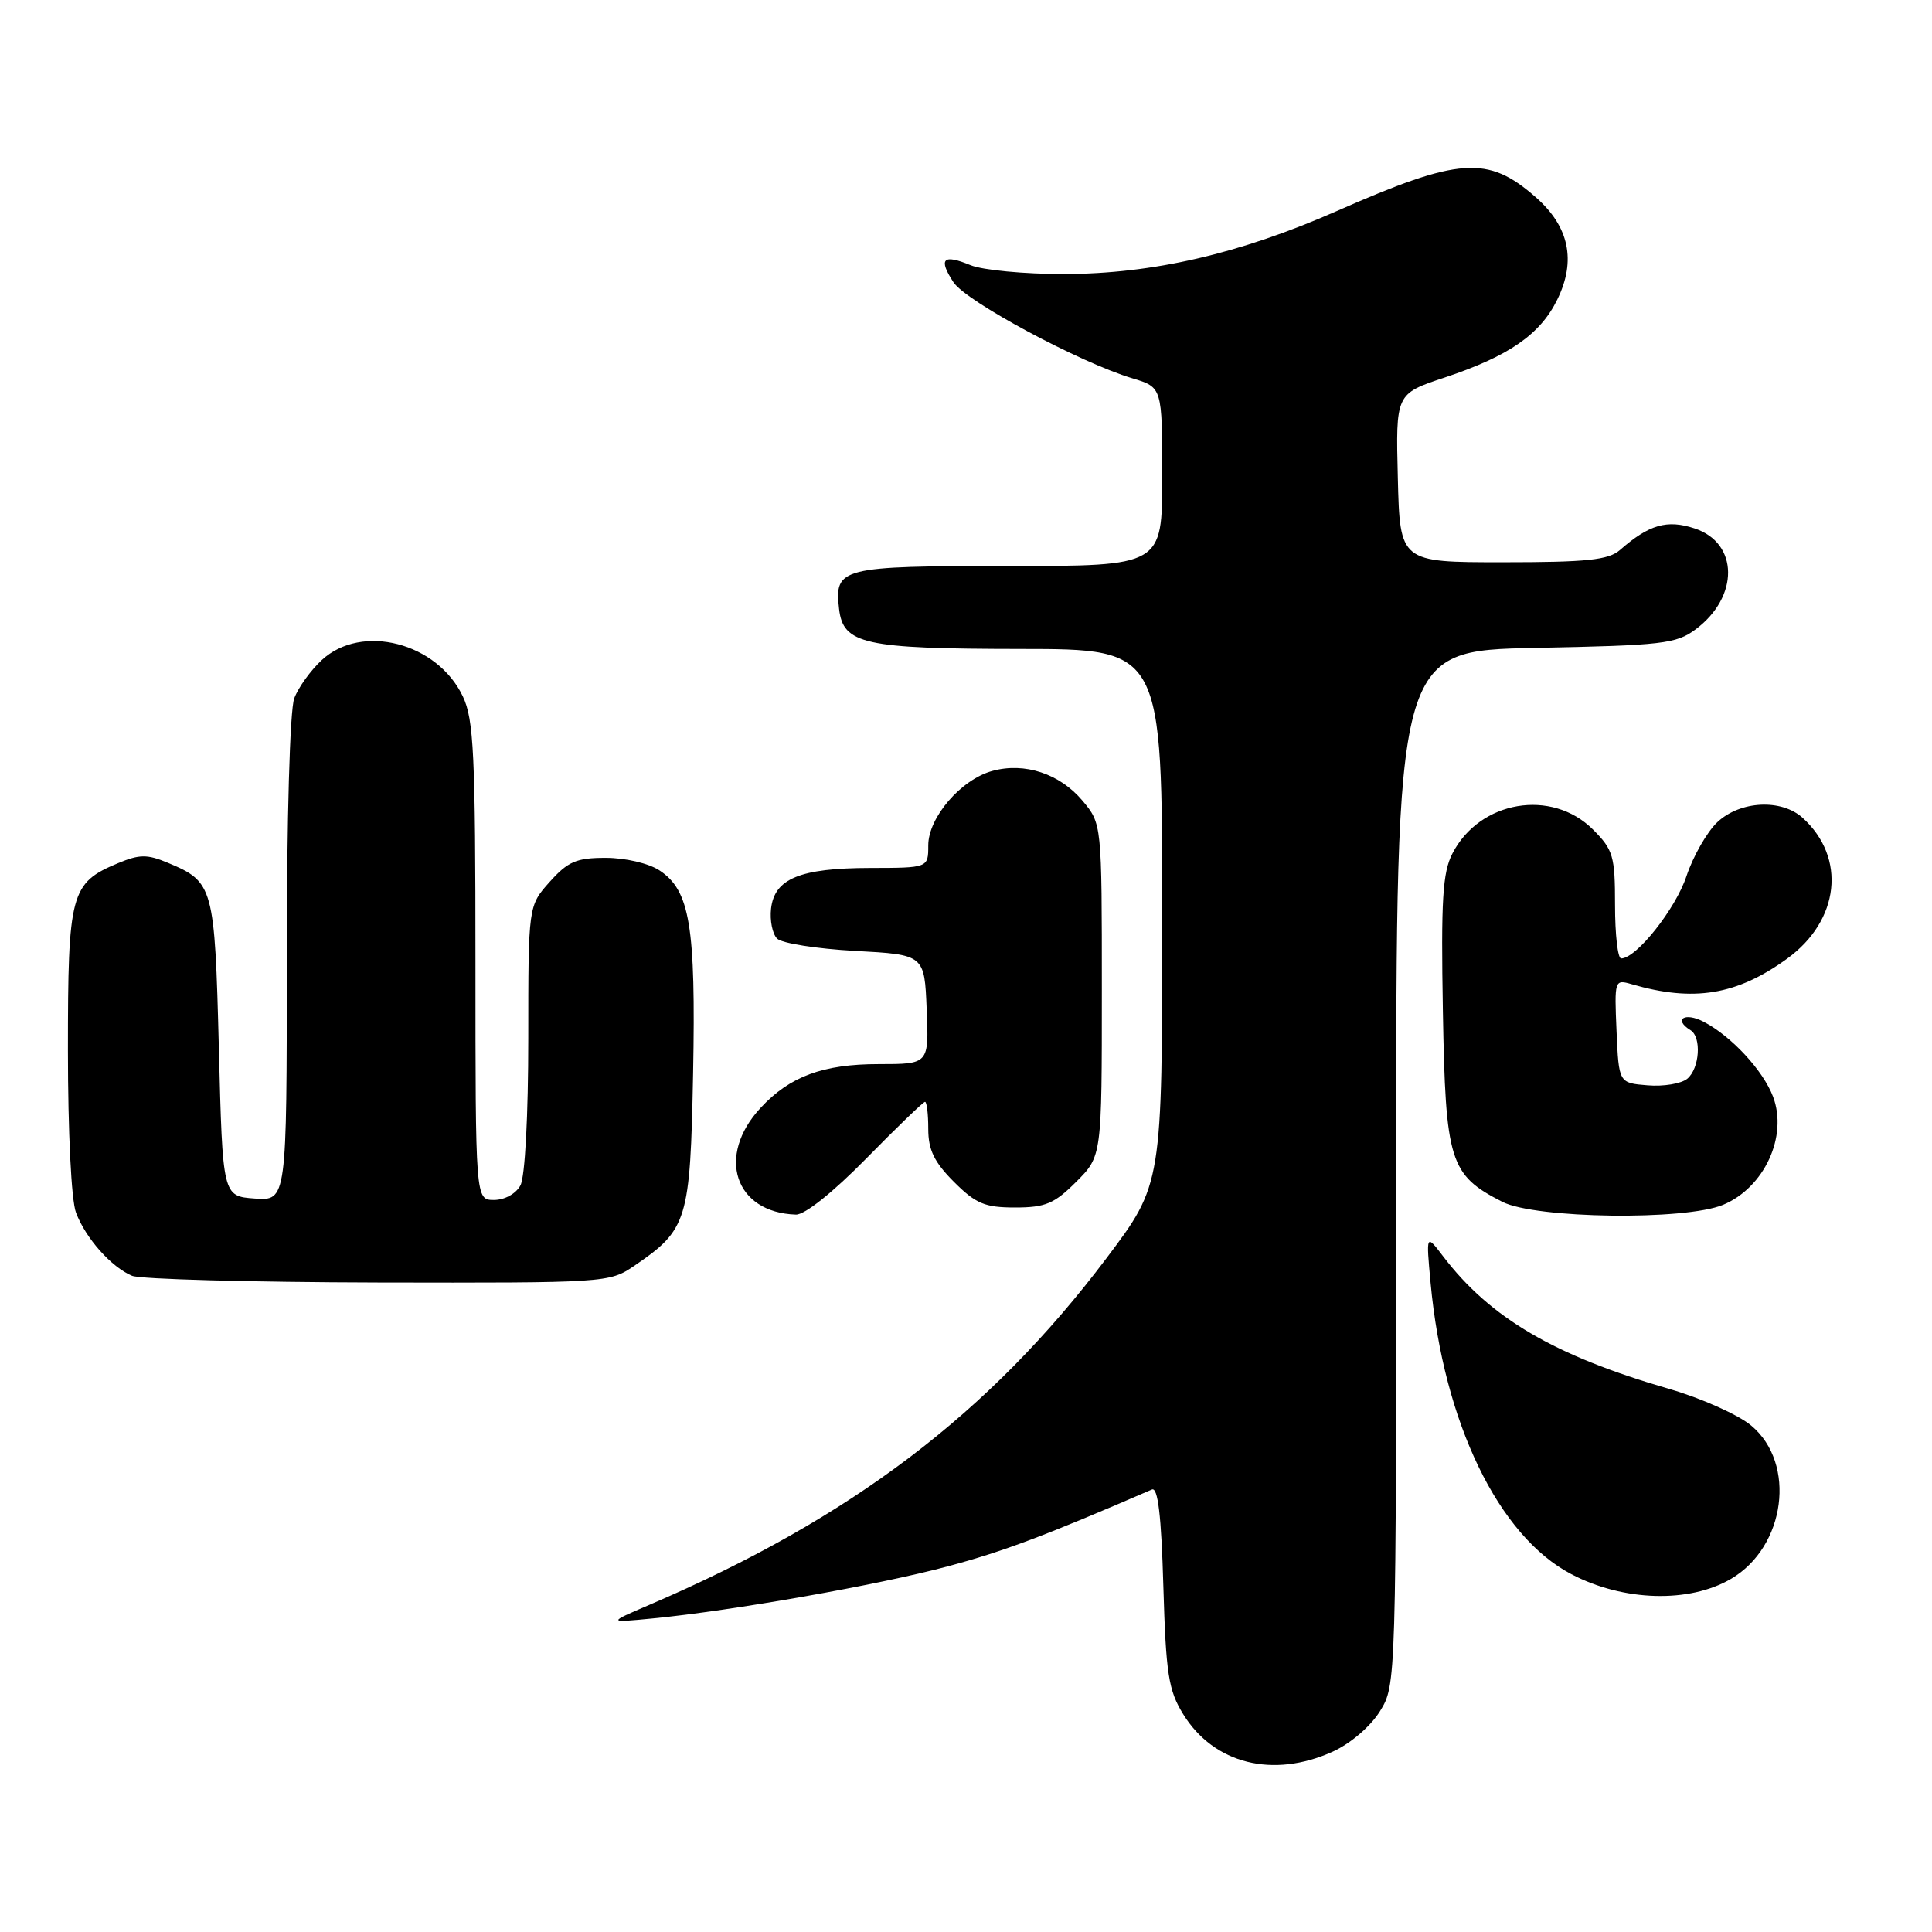 <?xml version="1.0" encoding="UTF-8" standalone="no"?>
<!DOCTYPE svg PUBLIC "-//W3C//DTD SVG 1.1//EN" "http://www.w3.org/Graphics/SVG/1.1/DTD/svg11.dtd" >
<svg xmlns="http://www.w3.org/2000/svg" xmlns:xlink="http://www.w3.org/1999/xlink" version="1.1" viewBox="0 0 256 256">
 <g >
 <path fill="currentColor"
d=" M 176.60 232.10 C 178.97 231.02 181.59 228.77 182.85 226.75 C 185.00 223.27 185.00 223.16 185.00 154.74 C 185.00 86.22 185.00 86.22 203.43 85.85 C 220.27 85.52 222.11 85.31 224.68 83.39 C 230.47 79.08 230.40 71.95 224.55 70.02 C 220.90 68.81 218.51 69.50 214.65 72.88 C 213.13 74.20 210.30 74.50 199.15 74.50 C 185.50 74.50 185.50 74.50 185.22 63.34 C 184.94 52.18 184.94 52.18 191.41 50.03 C 199.92 47.20 204.09 44.32 206.35 39.69 C 208.88 34.54 207.93 30.02 203.49 26.13 C 197.15 20.56 193.38 20.82 177.12 27.97 C 164.26 33.63 152.74 36.29 141.00 36.31 C 135.78 36.32 130.20 35.79 128.61 35.14 C 124.95 33.63 124.30 34.28 126.34 37.40 C 128.01 39.95 143.10 48.05 150.05 50.13 C 154.00 51.32 154.00 51.32 154.00 63.16 C 154.00 75.00 154.00 75.00 133.62 75.00 C 111.38 75.00 110.55 75.21 111.18 80.67 C 111.72 85.36 114.48 85.97 135.25 85.99 C 154.00 86.00 154.00 86.00 154.00 121.46 C 154.00 156.91 154.00 156.91 146.62 166.71 C 131.11 187.29 112.76 201.20 86.00 212.67 C 80.50 215.03 80.50 215.03 86.50 214.45 C 97.09 213.42 116.40 210.02 125.58 207.55 C 133.01 205.56 138.57 203.46 152.63 197.37 C 153.43 197.02 153.88 200.78 154.15 210.20 C 154.49 221.84 154.83 223.98 156.78 227.14 C 160.85 233.73 168.69 235.69 176.60 232.10 Z  M 229.38 209.20 C 236.61 204.95 238.06 193.92 232.05 188.90 C 230.33 187.46 225.45 185.28 221.21 184.05 C 205.95 179.63 197.46 174.65 191.23 166.48 C 188.96 163.50 188.96 163.50 189.56 170.00 C 191.28 188.49 198.55 203.54 208.22 208.59 C 215.10 212.20 223.85 212.45 229.38 209.20 Z  M 84.01 167.75 C 91.11 162.92 91.46 161.77 91.84 142.19 C 92.21 122.71 91.42 117.98 87.38 115.33 C 85.95 114.39 82.85 113.67 80.26 113.67 C 76.38 113.67 75.26 114.15 72.84 116.85 C 70.00 120.03 70.00 120.03 70.00 137.58 C 70.00 147.77 69.57 155.94 68.96 157.07 C 68.37 158.17 66.88 159.00 65.46 159.00 C 63.00 159.00 63.00 159.00 63.00 127.40 C 63.00 99.96 62.78 95.34 61.33 92.28 C 57.94 85.14 47.93 82.56 42.64 87.46 C 41.17 88.82 39.53 91.09 38.99 92.53 C 38.41 94.05 38.00 108.43 38.00 127.12 C 38.00 159.11 38.00 159.11 33.75 158.81 C 29.50 158.50 29.50 158.50 29.00 138.90 C 28.45 117.46 28.29 116.85 22.25 114.33 C 19.50 113.18 18.49 113.19 15.63 114.38 C 9.35 117.00 9.00 118.33 9.00 139.16 C 9.00 149.99 9.45 159.06 10.07 160.68 C 11.35 164.08 14.76 167.91 17.50 169.05 C 18.60 169.50 33.27 169.90 50.10 169.94 C 80.24 170.00 80.75 169.97 84.01 167.75 Z  M 114.79 153.50 C 118.83 149.38 122.34 146.00 122.57 146.00 C 122.81 146.00 123.00 147.62 123.00 149.60 C 123.00 152.36 123.79 153.99 126.40 156.60 C 129.30 159.50 130.49 160.00 134.50 160.00 C 138.51 160.00 139.70 159.50 142.60 156.60 C 146.00 153.20 146.00 153.20 146.00 131.18 C 146.00 109.15 146.00 109.15 143.42 106.08 C 140.42 102.52 135.77 100.98 131.50 102.15 C 127.34 103.28 123.00 108.32 123.00 112.02 C 123.00 115.00 123.00 115.00 115.25 115.01 C 106.01 115.03 102.63 116.42 102.17 120.39 C 101.99 121.96 102.35 123.75 102.97 124.37 C 103.59 124.99 108.23 125.72 113.30 126.00 C 122.50 126.50 122.50 126.50 122.79 133.75 C 123.09 141.00 123.09 141.00 116.44 141.00 C 109.05 141.00 104.64 142.63 100.78 146.80 C 94.87 153.17 97.35 160.68 105.47 160.94 C 106.64 160.97 110.38 157.99 114.79 153.50 Z  M 228.33 159.64 C 233.78 157.36 236.92 150.56 234.94 145.32 C 233.63 141.85 229.42 137.30 225.75 135.39 C 223.24 134.07 221.68 135.07 224.00 136.50 C 225.49 137.42 225.21 141.58 223.57 142.94 C 222.78 143.59 220.42 143.99 218.32 143.81 C 214.50 143.50 214.50 143.50 214.20 136.62 C 213.91 129.86 213.94 129.75 216.20 130.41 C 224.42 132.80 230.13 131.86 236.80 127.03 C 243.77 121.98 244.69 113.65 238.86 108.37 C 236.04 105.82 230.59 106.10 227.56 108.94 C 226.19 110.23 224.35 113.45 223.47 116.08 C 222.03 120.44 216.82 127.00 214.81 127.00 C 214.36 127.00 214.00 123.82 214.00 119.92 C 214.00 113.43 213.76 112.60 211.08 109.92 C 205.61 104.46 196.08 106.07 192.46 113.08 C 191.15 115.61 190.93 119.23 191.19 134.00 C 191.54 153.95 192.08 155.68 199.07 159.25 C 203.46 161.48 223.28 161.75 228.33 159.64 Z "/>
</g>
</svg>